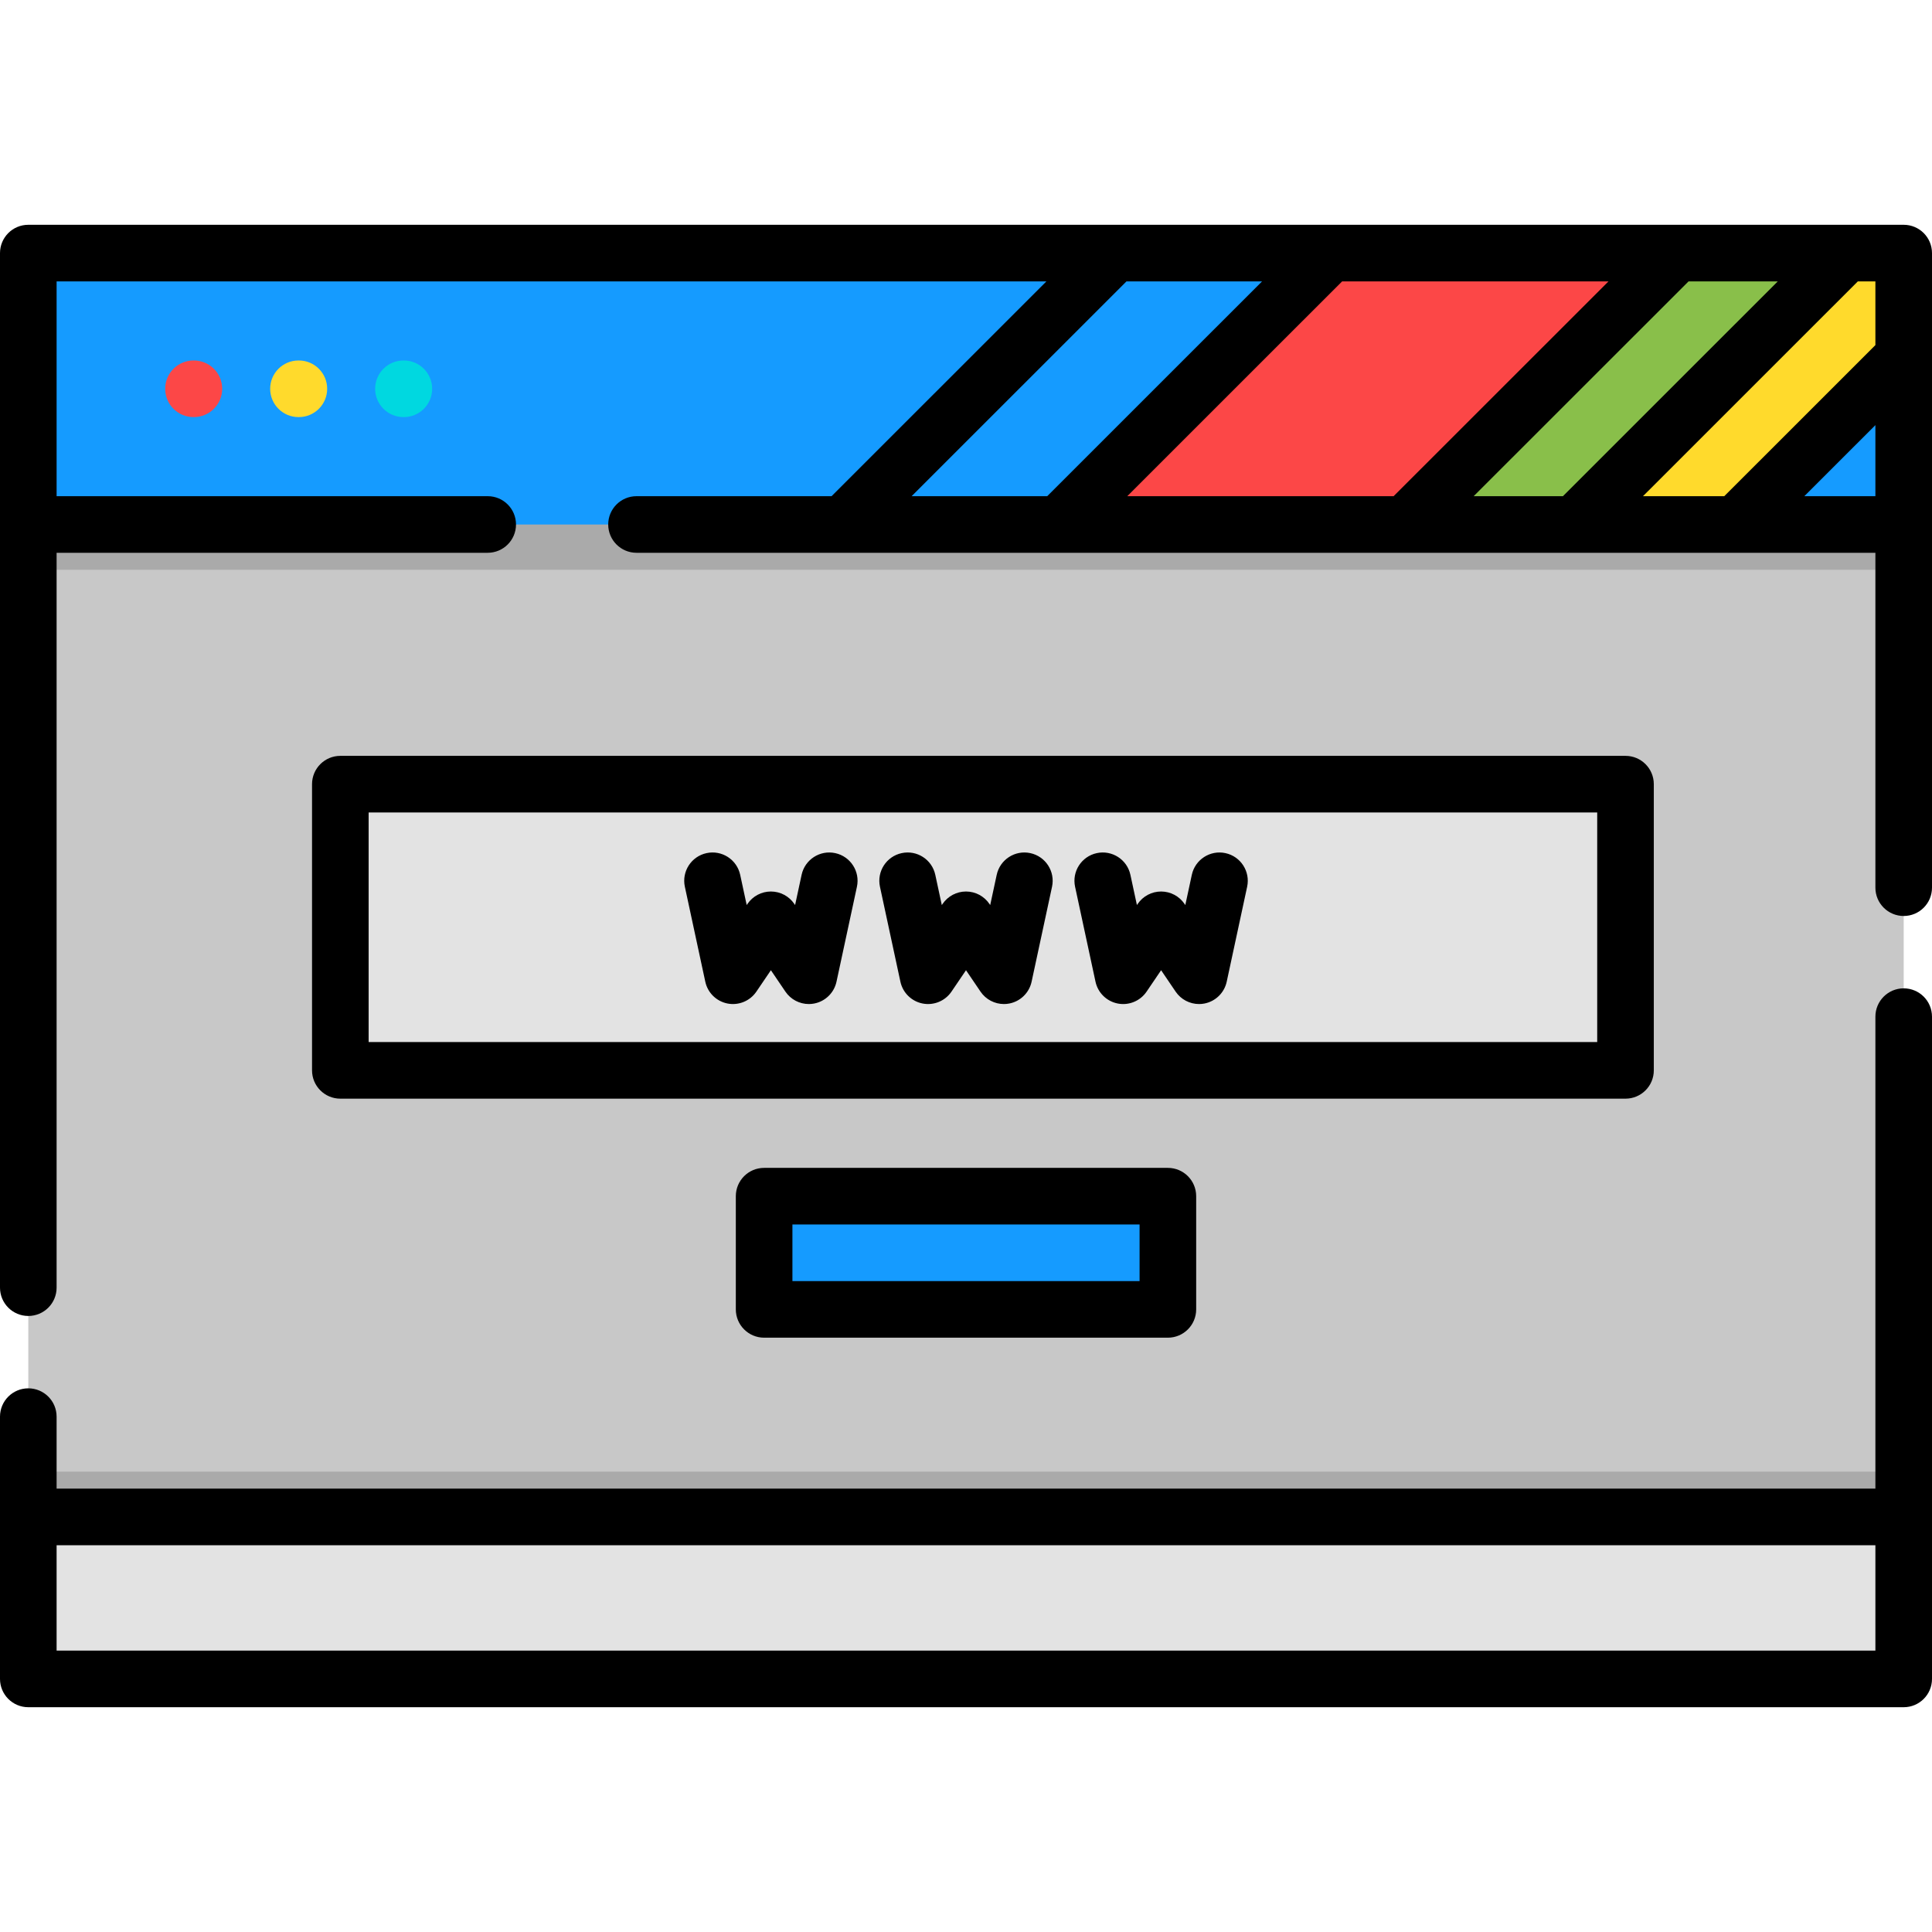 <?xml version="1.0" encoding="iso-8859-1"?>
<!-- Generator: Adobe Illustrator 19.0.0, SVG Export Plug-In . SVG Version: 6.00 Build 0)  -->
<svg xmlns="http://www.w3.org/2000/svg" xmlns:xlink="http://www.w3.org/1999/xlink" version="1.1" id="Layer_1" x="0px" y="0px" viewBox="0 0 512 512" style="enable-background:new 0 0 512 512;" xml:space="preserve" width="512" height="512">
<g id="XMLID_2353_">
	<g id="XMLID_2354_">
		<g id="XMLID_2355_">
			<g id="XMLID_2356_">
				<g id="XMLID_2357_">
					<rect id="XMLID_2360_" x="7.5" y="67.07" style="fill:#C8C8C8;" width="497" height="377.86"/>
					<rect id="XMLID_2363_" x="7.5" y="390" style="fill:#AAAAAA;" width="497" height="54.93"/>
					<rect id="XMLID_2724_" x="7.5" y="402.003" style="fill:#E3E3E3;" width="497" height="42.926"/>
					<rect id="XMLID_2367_" x="7.5" y="67.07" style="fill:#AAAAAA;" width="497" height="83.93"/>
					<rect id="XMLID_2370_" x="7.5" y="67.07" style="fill:#159BFF;" width="497" height="71.93"/>
					<g id="XMLID_2371_">
						<polygon id="XMLID_2372_" style="fill:#FFDA2C;" points="504.5,67.07 504.5,94.56 460.05,139 368.24,139 440.19,67.07               "/>
						<polygon id="XMLID_2373_" style="fill:#89BF4A;" points="489.24,67.07 417.29,139 325.48,139 397.43,67.07       "/>
						<polygon id="XMLID_2374_" style="fill:#FC4747;" points="444.38,67.07 372.42,139 280.62,139 352.57,67.07       "/>
					</g>
					<g id="XMLID_2375_">
						<path id="XMLID_2376_" style="fill:#FC4747;" d="M51.381,110.533h-0.106c-4.142,0-7.5-3.358-7.5-7.5s3.358-7.5,7.5-7.5h0.106        c4.142,0,7.5,3.358,7.5,7.5S55.523,110.533,51.381,110.533z"/>
						<path id="XMLID_2377_" style="fill:#FFDA2C;" d="M79.203,110.533h-0.106c-4.142,0-7.5-3.358-7.5-7.5s3.358-7.5,7.5-7.5h0.106        c4.142,0,7.5,3.358,7.5,7.5S83.345,110.533,79.203,110.533z"/>
						<path id="XMLID_2378_" style="fill:#00D8E0;" d="M107.026,110.533h-0.107c-4.142,0-7.5-3.358-7.5-7.5s3.358-7.5,7.5-7.5h0.107        c4.142,0,7.5,3.358,7.5,7.5S111.168,110.533,107.026,110.533z"/>
					</g>
				</g>
				<g id="XMLID_2379_">
					<rect id="XMLID_2706_" x="90.194" y="207.81" style="fill:#E3E3E3;" width="340.583" height="75.847"/>
				</g>
			</g>
			<g id="XMLID_2380_">
				<rect id="XMLID_2701_" x="202.5" y="317" style="fill:#159BFF;" width="107" height="30"/>
			</g>
		</g>
	</g>
	<g id="XMLID_2382_">
		<path id="XMLID_2384_" d="M7.5,59.571c-4.142,0-7.5,3.358-7.5,7.5v274.173c0,4.142,3.358,7.5,7.5,7.5s7.5-3.358,7.5-7.5v-194.75    h114.247c4.142,0,7.5-3.358,7.5-7.5s-3.358-7.5-7.5-7.5H15V74.571h262.311l-56.94,56.924h-51.69c-4.142,0-7.5,3.358-7.5,7.5    s3.358,7.5,7.5,7.5H497v88.75c0,4.142,3.357,7.5,7.5,7.5s7.5-3.358,7.5-7.5V94.563c0-0.002,0-0.003,0-0.005V67.071    c0-4.142-3.357-7.5-7.5-7.5H7.5z M497,91.453l-40.051,40.042h-21.543l56.94-56.924H497V91.453z M390.536,131.495l56.948-56.924    h23.645l-56.94,56.924H390.536z M298.736,131.495l56.94-56.924h70.592l-56.948,56.924H298.736z M298.528,74.571h35.931    l-56.94,56.924h-35.931L298.528,74.571z M478.164,131.495L497,112.664v18.832H478.164z"/>
		<path id="XMLID_2391_" d="M504.5,261.922c-4.143,0-7.5,3.358-7.5,7.5v125.081H15v-19.081c0-4.142-3.358-7.5-7.5-7.5    s-7.5,3.358-7.5,7.5v69.507c0,4.142,3.358,7.5,7.5,7.5h497c4.143,0,7.5-3.358,7.5-7.5V269.422    C512,265.28,508.643,261.922,504.5,261.922z M15,437.429v-27.926h482v27.926H15z"/>
		<path id="XMLID_2394_" d="M438.276,283.657V207.81c0-4.142-3.357-7.5-7.5-7.5H90.194c-4.142,0-7.5,3.358-7.5,7.5v75.847    c0,4.142,3.358,7.5,7.5,7.5h340.583C434.919,291.157,438.276,287.799,438.276,283.657z M423.276,276.157H97.694V215.31h325.583    V276.157z"/>
		<path id="XMLID_2397_" d="M186.909,260.159c0.631,2.936,2.953,5.211,5.9,5.785c2.945,0.571,5.953-0.668,7.638-3.152l3.848-5.672    l3.847,5.672c1.412,2.082,3.75,3.29,6.206,3.29c0.475,0,0.955-0.045,1.433-0.138c2.947-0.573,5.269-2.849,5.9-5.785l5.414-25.163    c0.872-4.049-1.705-8.039-5.754-8.91c-4.046-0.874-8.038,1.705-8.91,5.754l-1.724,8.012l-0.205-0.303    c-1.396-2.057-3.72-3.29-6.207-3.29s-4.811,1.232-6.207,3.29l-0.206,0.303l-1.724-8.012c-0.872-4.05-4.858-6.628-8.91-5.754    c-4.049,0.871-6.626,4.86-5.754,8.91L186.909,260.159z"/>
		<path id="XMLID_2398_" d="M238.614,260.159c0.631,2.936,2.953,5.211,5.9,5.785c2.945,0.571,5.952-0.668,7.638-3.152L256,257.12    l3.847,5.672c1.413,2.082,3.751,3.29,6.206,3.29c0.475,0,0.955-0.045,1.433-0.138c2.947-0.573,5.269-2.849,5.9-5.785l5.414-25.163    c0.871-4.049-1.705-8.039-5.755-8.91c-4.039-0.872-8.037,1.705-8.909,5.754l-1.724,8.012l-0.205-0.303    c-1.396-2.057-3.721-3.29-6.207-3.29s-4.811,1.232-6.207,3.29l-0.206,0.303l-1.724-8.012c-0.872-4.05-4.859-6.628-8.91-5.754    c-4.049,0.871-6.626,4.86-5.754,8.91L238.614,260.159z"/>
		<path id="XMLID_2399_" d="M290.318,260.159c0.631,2.936,2.953,5.211,5.9,5.785c2.942,0.577,5.952-0.666,7.639-3.151l3.848-5.672    l3.847,5.672c1.413,2.082,3.751,3.29,6.206,3.29c0.475,0,0.955-0.045,1.433-0.138c2.947-0.573,5.269-2.849,5.9-5.785l5.414-25.163    c0.871-4.049-1.705-8.039-5.755-8.91c-4.039-0.872-8.038,1.705-8.909,5.754l-1.724,8.012l-0.205-0.303    c-1.396-2.057-3.721-3.29-6.207-3.29s-4.811,1.232-6.207,3.29l-0.205,0.303l-1.724-8.011c-0.871-4.049-4.861-6.627-8.909-5.755    c-4.05,0.871-6.626,4.86-5.755,8.909L290.318,260.159z"/>
		<path id="XMLID_2400_" d="M202.5,309.5c-4.142,0-7.5,3.358-7.5,7.5v30c0,4.142,3.358,7.5,7.5,7.5h107c4.143,0,7.5-3.358,7.5-7.5    v-30c0-4.142-3.357-7.5-7.5-7.5H202.5z M302,339.5h-92v-15h92V339.5z"/>
	</g>
</g>















</svg>
